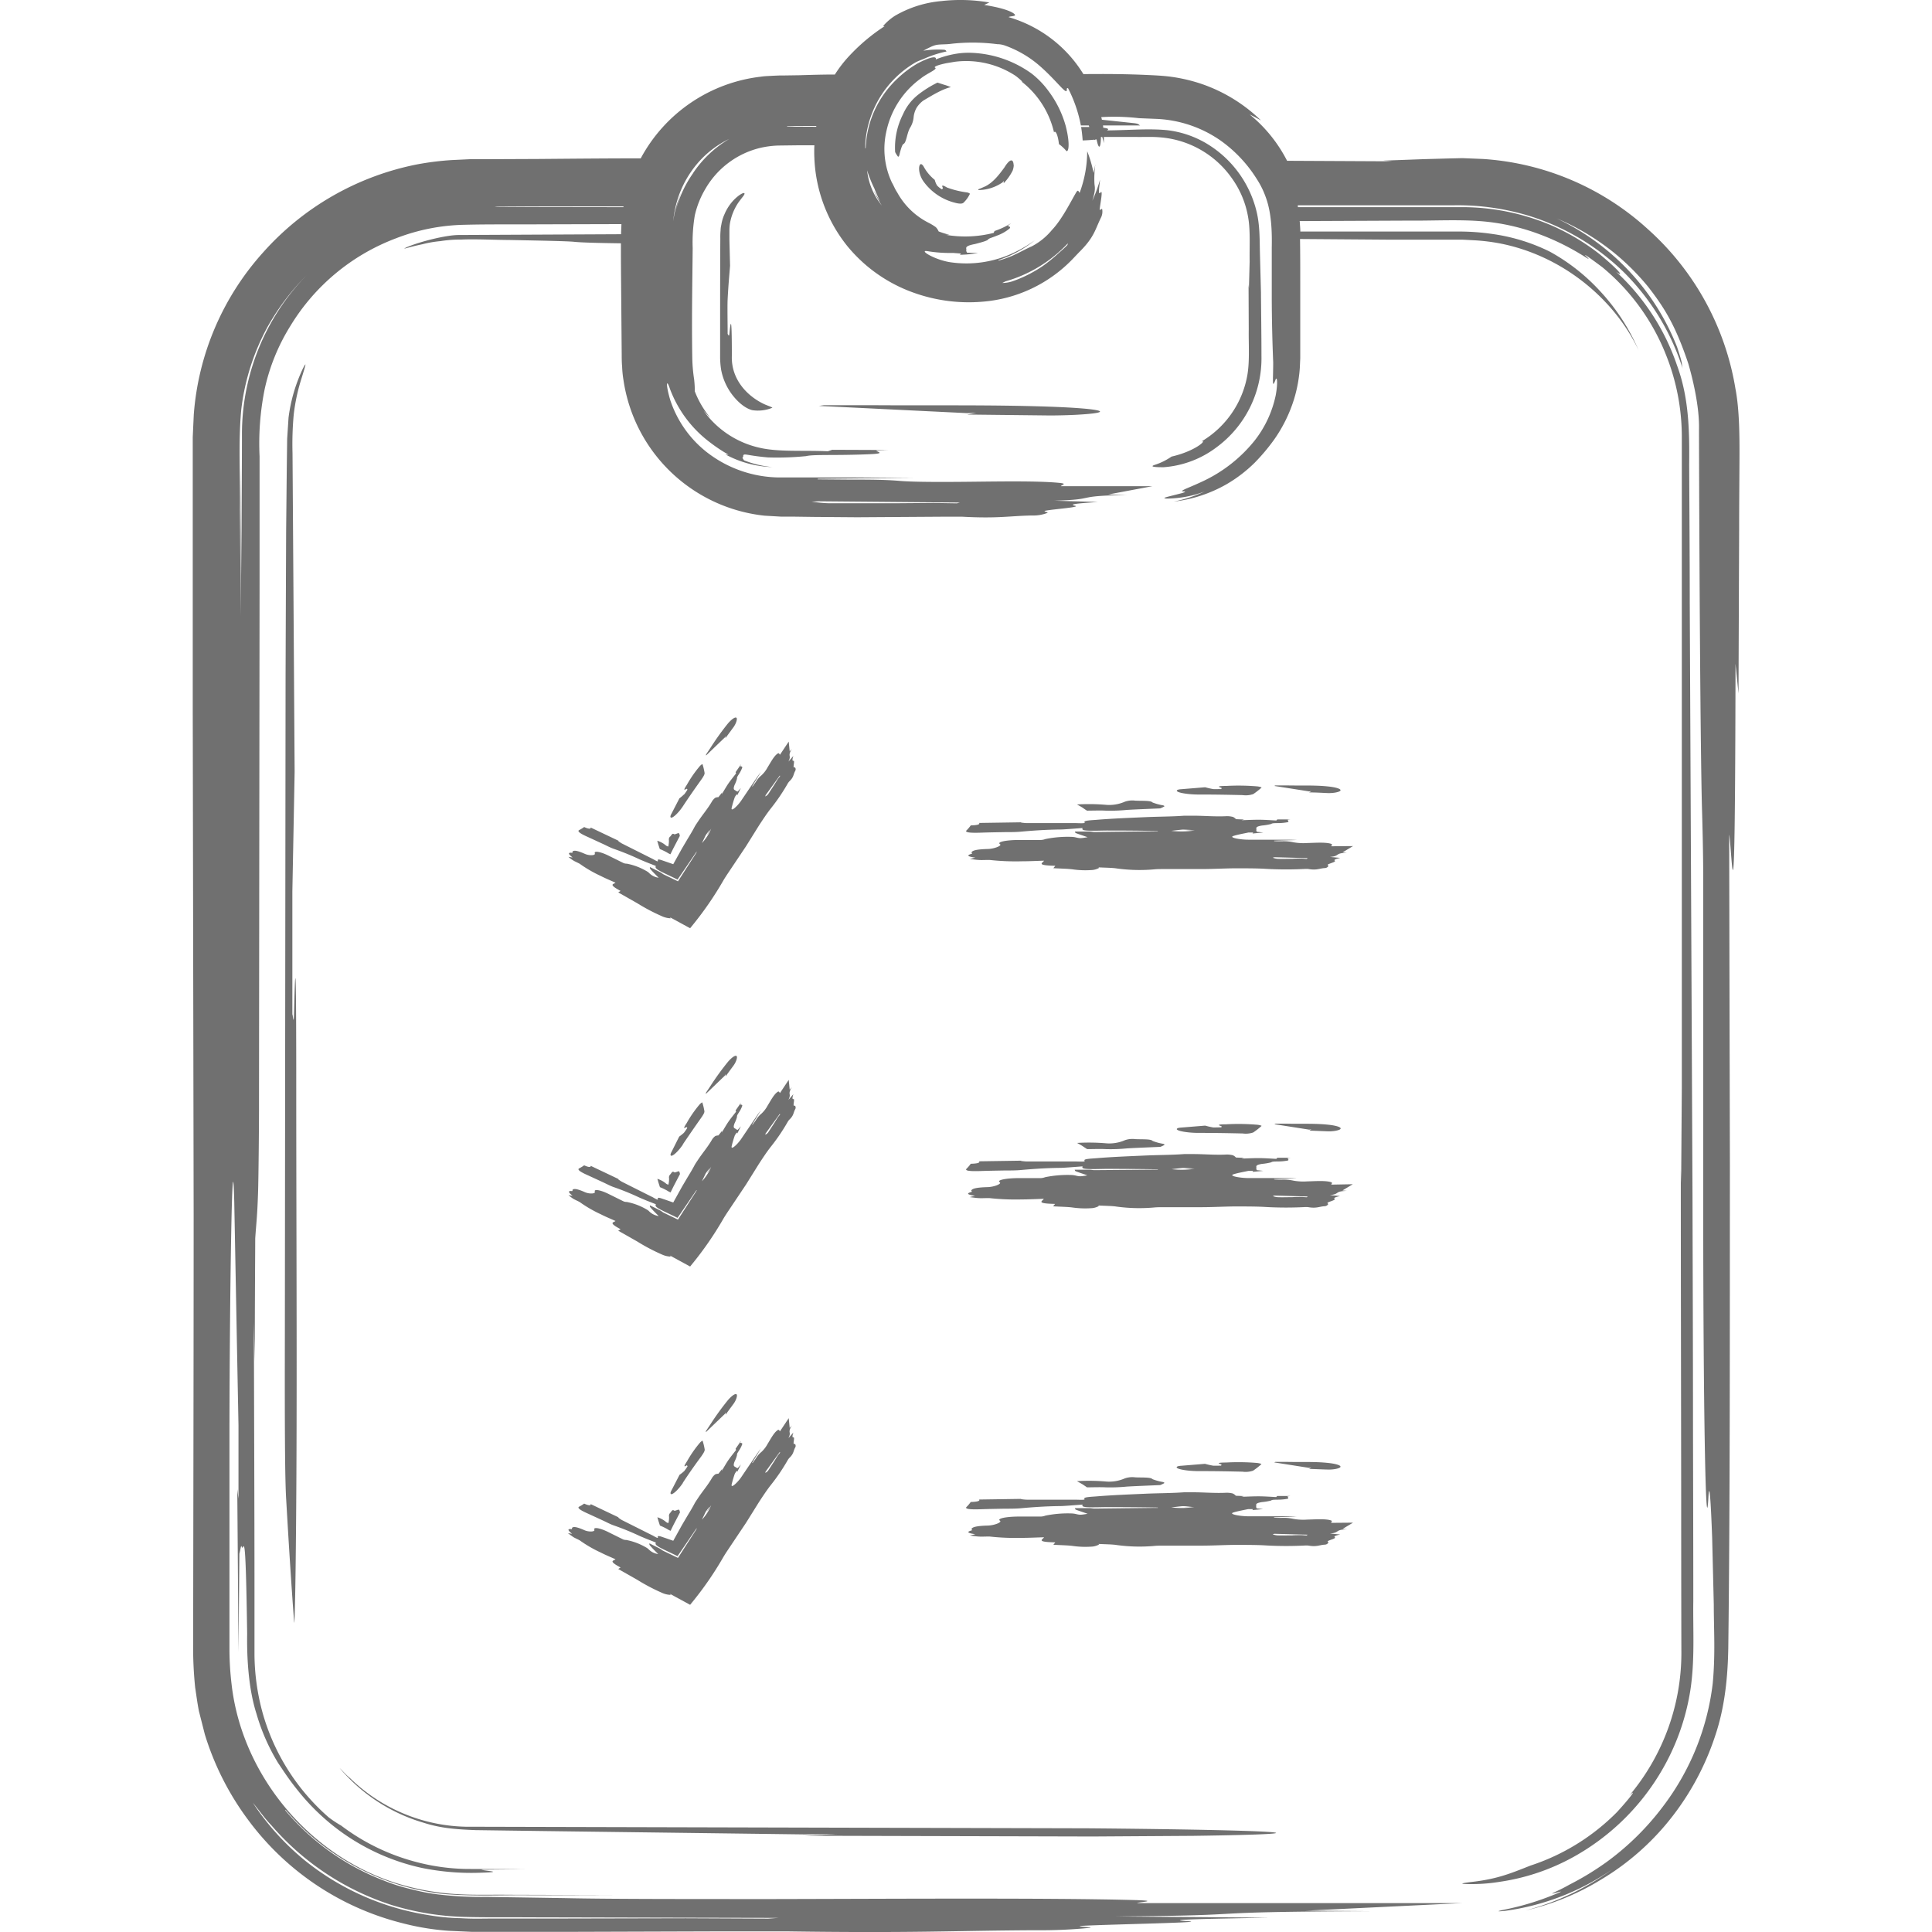 <svg id="Layer_1" data-name="Layer 1" xmlns="http://www.w3.org/2000/svg" viewBox="0 0 512 512"><defs><style>.cls-1{fill:#707070;}</style></defs><title>checklist-handdrawn</title><path class="cls-1" d="M459.92,103.07a72.43,72.43,0,0,0-23.22-42.34A71.69,71.69,0,0,0,393,42.13l-5.46-.22L383.7,42l-6.2.17-10.92.4,2.43.18-27.92-.14a38.36,38.36,0,0,0-9.91-12.27c1.16.55,2.08,1.06,3,1.58a42.19,42.19,0,0,0-15.55-9.61,43.45,43.45,0,0,0-8.1-1.94c-2.37-.34-5.38-.44-6.33-.49-5.7-.27-11.45-.3-17.09-.24A34.53,34.53,0,0,0,267.29,4.54c.35-.28,1.81-.2,1.7-.59s-1.76-1.63-8.17-2.64l1.37-.65A44.65,44.65,0,0,0,249.5.28a29.59,29.59,0,0,0-12.37,3.93A14.58,14.58,0,0,0,234,6.94l.44,0a49.68,49.68,0,0,0-8.89,7.36,33.76,33.76,0,0,0-4.3,5.45c-3.27,0-6.49.1-9.49.19l-4,.06h-1.1l-1.69.07c-1.13.08-2.25.08-3.31.25a41.56,41.56,0,0,0-31.86,21.65c-9.36,0-18.56.09-27.24.16l-14.12.06h-3.9l-4.81.23a75.46,75.46,0,0,0-9.38,1.18A73.7,73.7,0,0,0,69.74,66.88a72.2,72.2,0,0,0-18.39,43.06l-.27,5.89v33.93q0,19.37,0,38.7c.08,44.65.16,88.78.24,133.44,0,37.72-.09,78.07-.13,113.3a103.56,103.56,0,0,0,.53,12c.32,2.1.59,4.21,1,6.29l1.57,6.16a74.27,74.27,0,0,0,11.33,22.45,72.91,72.91,0,0,0,40.86,27.52,67,67,0,0,0,12.4,2.06l6.16.28h5.12l20.52,0,41.51-.13,16.13,0c34.24.5,44.43-.2,66.15-.3a130.15,130.15,0,0,0,14.23-.62c1.86-.18-5-.39-1.63-.56,8.38-.42,33.75-.87,27.68-1.22-7.77-.45,8.09-.65,21.49-.93l-40.76-.32c42-.31,16.53-1.2,67.87-1.4l-17.23-.14,41.45-2H301.37c0-.27,6.9-.61-1.33-.82-21.91-.58-64.28-.31-95-.25-25.48,0-44.1,0-55.44-.25L129,502.7a97.7,97.7,0,0,1-12.83-.65,52.81,52.81,0,0,1-7.11-1.37,48.41,48.41,0,0,1-7.37-2.32,64.27,64.27,0,0,1-26.09-18.59l.06-.14a63.94,63.94,0,0,0,41.86,22.29c8.31.7,15.46.25,23.14.35l22.69-.05-28.86-.09c-4.79-.06-9.23.14-14.35-.23a66.17,66.17,0,0,1-14.62-2.7c-23.2-7.08-41.28-28.45-44.12-52.62a80.31,80.31,0,0,1-.59-9V412.18q0-16.91,0-33.68c.06-35.35.73-81,1.27-60,.3,15.7.72,38.45,1.12,59.27,0,2.68,0,12.73,0,19.38l-.32-2.51.33,43.22c.14-15.54.21-24.16.23-26.12.25-.84.43-2.55.61-1.86.5,2,1-8.36,1.45,23.06-.1,6.44.34,14.58,2.48,21.26a53.15,53.15,0,0,0,5.75,13.05c1.23,1.8,2.64,4.08,5.17,7.21A58.67,58.67,0,0,0,91.16,486,57.54,57.54,0,0,0,111.71,495a65.83,65.83,0,0,0,15.9,1.28c6.56-.2.63-.48-.07-.8l11.81-.12-15.85-.07a55.34,55.34,0,0,1-12.91-1.77,56.62,56.62,0,0,1-20.19-9.73,29.43,29.43,0,0,1-3.31-2.19,57.28,57.28,0,0,1-17.51-27.73,59.76,59.76,0,0,1-2.14-15.68c0-5.5,0-11,0-16.49,0-22.16-.1-44.73-.16-71.28l.24,10.36c0-12.78.08-23.54.12-32.6.27-4.1.53-5.53.75-12.22.12-3.51.27-18.31.25-24.46.05-47.55.1-91.31.15-137.21,0-11.2,0-23.74,0-33.34a72.46,72.46,0,0,1,1.37-17.91,53,53,0,0,1,6.78-16.64,55.71,55.71,0,0,1,27.91-23.21,53,53,0,0,1,18.23-3.62c6.46-.17,13.26-.07,19.85-.12l21.75-.06c0,.07,0,.14,0,.21l-.09,2.09v.38l-43,.21c-3.33,0-10.25,1.72-13.84,3.25-1.65.81.33,0,4.14-.79a30.07,30.07,0,0,1,4.83-.84,33,33,0,0,1,5.49-.41c3.68-.17,8.71.09,12.78.11,8.44.16,15.56.31,17.14.48,1.89.2,6.4.32,12.42.4v1.4c0,6.29.09,12.54.13,18.79l.08,9.38c0,.61,0,1.93.11,3.12a27.41,27.41,0,0,0,.36,3.57,42.34,42.34,0,0,0,37.39,35.92l4.3.25,2.91,0,5.79.08,11.52.09,23.23-.15c1.37,0,3.71,0,4.54,0,9.64.53,12.51-.21,18.63-.32a10.24,10.24,0,0,0,4-.67c.52-.19-1.41-.42-.46-.6,2.36-.45,9.51-.93,7.8-1.31-2.19-.48,2.28-.7,6.05-1l-11.48-.34c11.83-.33,4.66-1.29,19.12-1.5l-4.85-.15,11.67-2.19H281.15c0-.29,1.94-.65-.38-.88-6.17-.62-18.1-.33-26.77-.27-7.18.05-12.42,0-15.62-.26-3.47-.3-7.61-.35-13.19-.34l-8.49-.07,0-.15,25.57-.24-16-.11H207.08a31.7,31.7,0,0,1-20.25-7.08,29.22,29.22,0,0,1-9.2-13.41c-1.21-4.07-1.08-6-.07-2.94a31.49,31.49,0,0,0,10.7,14.21,41.13,41.13,0,0,0,4.81,3.19,6,6,0,0,1-.82-.07,27.89,27.89,0,0,0,12.41,3.35,27.09,27.09,0,0,1-7.52-1.8c-.15-.34-.54-.69-.29-.8s-.1-.62.41-.72,1.94.38,6.22.76a77.79,77.79,0,0,0,10.13-.34c1.25-.29,3.1-.28,7.44-.31,4,0,9.7-.15,11.17-.32,1.85-.21.18-.52,0-.86l3.33-.13-15-.06-1.17.39c-6.75-.3-13.24.26-18.37-1a24.9,24.9,0,0,1-14.6-9.81,24.7,24.7,0,0,0,1.81,1.9,24.86,24.86,0,0,1-4.1-7c0-1.07,0-1.46-.16-3.09a42.75,42.75,0,0,1-.5-5.82c-.11-6.7-.07-13.13,0-19.5l.11-9.54a43.18,43.18,0,0,1,.56-8.65A24.31,24.31,0,0,1,187,49.94a23,23,0,0,1,14.52-10.76,24.79,24.79,0,0,1,4.74-.61l5.56-.07,4,0a34.65,34.65,0,0,0,0,3.47,39.74,39.74,0,0,0,8.79,23.32,40.11,40.11,0,0,0,17.58,12.3,43.25,43.25,0,0,0,18.09,2.37,37.18,37.18,0,0,0,23.88-11.21l1.81-1.9c4-3.94,4.22-5.93,5.74-9.06a3.56,3.56,0,0,0,.38-2.35c-.06-.34-.72.55-.66,0,.14-1.4.93-5.24.25-4.47-.78,1-.33-1.39-.16-3.37a38.09,38.09,0,0,1-2.06,5.64c.95-2.94.68-3.63.59-4.44a25.57,25.57,0,0,1,.25-5.34l-.49,2.37a33.61,33.61,0,0,0-1.69-5.75,31.58,31.58,0,0,1-2,11c-.27-.11-.31-1.05-.89-.14-1.44,2.42-3.77,7.19-6.45,10a17.37,17.37,0,0,1-5.39,4.37c-1.45.6-3,1.53-5.24,2.53a30.79,30.79,0,0,1-3.51,1.22l-.05-.14a30.1,30.1,0,0,0,9.68-5.27,35.5,35.5,0,0,1-5.95,3.48,29.16,29.16,0,0,1-16,2.43c-4.35-.5-9.07-3.41-6.54-3a36.45,36.45,0,0,0,6.77.47l2.13.16-.3.33a26.82,26.82,0,0,0,4.78-.49c-1.72,0-2.66-.07-2.88-.05-.1-.26-.28-.45-.21-.64.18-.54-.82-1.08,2.31-1.67,1.26-.33,3.22-.83,3.46-1.18s1-.48,2.37-1.05a11,11,0,0,0,3.33-1.88c.43-.51-.21-.48-.43-.74l.86-.68a20,20,0,0,1-4.41,2.08l-.23.5a30.45,30.45,0,0,1-12.74.5,8,8,0,0,0,1,0,24.72,24.72,0,0,1-2.84-.89,3.67,3.67,0,0,0-.75-1.13,14.47,14.47,0,0,0-1.83-1.12,19.51,19.51,0,0,1-8.43-8.14c-.56-.8-.92-1.82-1.36-2.53A20.88,20.88,0,0,1,234.86,35,23.31,23.31,0,0,1,244,20.81c1.66-1.37,4.57-2.46,3.82-2.87-.41-.17.31-.66,3.13-1.22l2.18-.36a23.84,23.84,0,0,1,16,3.73,18.25,18.25,0,0,1,1.86,1.6l-.34-.13a23.87,23.87,0,0,1,8.68,13.53c.39-.69,1.05.73,1.3,3.1a10.46,10.46,0,0,1,1.79,1.62c.63,1,1.36-1.13,0-6.44a27.74,27.74,0,0,0-4.54-9.22,23,23,0,0,0-4.54-4.69A29.14,29.14,0,0,0,257.52,14a20.44,20.44,0,0,0-3.84.2,25.4,25.4,0,0,0-5.7,1.56c.31-.84-1-.95-4.82,1.06A27.78,27.78,0,0,0,238,20.67a26.56,26.56,0,0,0-8.58,18.56s-.07.06-.12.1V38.26a26.93,26.93,0,0,1,13.45-21.79,21.05,21.05,0,0,1,2-.83,28.31,28.31,0,0,1,6.11-2c-.22-.16-.14-.43-.74-.46a25.15,25.15,0,0,0-5.44.26c3.17-1.69,3.25-1.6,5.72-1.7a18.06,18.06,0,0,0,2-.17,51.21,51.21,0,0,1,11.9.14,6.06,6.06,0,0,1,2,.35,28.62,28.62,0,0,1,9.06,5.25c4.77,4.11,7.48,8.29,7.35,6.37,0-.3.1-.37.34-.29a36.28,36.28,0,0,1,3.39,9.85h2.1l.13.41-2.16,0c.19,1.18.32,2.37.41,3.57,1.29-.05,2.31-.12,3.07-.2l.08.07c.06,0,.13,0,.19-.1l.3-.06a.47.47,0,0,1,.08.17c.6,2.9,1.09,1.94,1.12-.79h.36c.14.55.32,1.13.42,1.65,0-.56,0-1.11,0-1.67,1.54,0,4.17,0,8.25,0,2,.05,4.37-.08,6.3.08a25.65,25.65,0,0,1,19.25,10.7,24.79,24.79,0,0,1,4.41,10.39c.66,3.64.35,7.76.42,11.81-.06,2.39-.13,4.76-.19,7.14l-.1-1,.05,11.9c-.05,4,.24,8.06-.29,11.62A25.54,25.54,0,0,1,318.39,117c1.63-.51-1.56,2.55-7.92,4a16.75,16.75,0,0,1-4.37,2.17c-1.35.43-.67.66,2.24.65a26.38,26.38,0,0,0,14.14-5.35A29.26,29.26,0,0,0,334.3,94.36c0-5.66-.1-12.06-.13-16.84-.09-3.53-.19-7.07-.28-10.64s0-7.28-.93-11a28.86,28.86,0,0,0-13.8-18.19,26.44,26.44,0,0,0-9.85-3.19c-5-.49-9.74,0-15.95.06.61-.34.32-.56-1-.71,0-.2,0-.4-.07-.61h9.86c-.48-.2-.16-.42-1.61-.6L292,31.73c0-.23-.1-.45-.16-.69a57.27,57.27,0,0,1,10,.28l4.91.2a32.17,32.17,0,0,1,16.69,5.71,35.67,35.67,0,0,1,9.6,10.18,22.5,22.5,0,0,1,2.42,4.91c1.59,4.33,1.64,9.61,1.57,13.38V77.95c0,7.41.2,13.63.38,18.07,0,4.83-.36,7.06.53,4.86.47-1.54.78.37.14,3.86a29,29,0,0,1-5.63,12.07,38.68,38.68,0,0,1-14.27,11c-3.15,1.46-4.42,1.82-4.91,2.27-.4.29,2-.05,0,.59-4.44,1.16-5.52,1.29-4.12,1.46a29.11,29.11,0,0,0,10.07-1.87,35.87,35.87,0,0,1-8.19,2.67,36.65,36.65,0,0,0,14-4.59,37.11,37.11,0,0,0,7.46-5.7,52.41,52.41,0,0,0,5.07-6,38.34,38.34,0,0,0,5.32-10.68,37.07,37.07,0,0,0,1.36-6.22,30.67,30.67,0,0,0,.27-3.23l.07-1.6V93.71c0-6.14,0-12.47,0-18.62,0-3.85,0-7.75-.06-11.75l24.16.18,15.24,0,3.74,0,3.26.17a53.08,53.08,0,0,1,6.42.79c17,3.26,30.72,15.11,36.91,28.37A54.42,54.42,0,0,0,424,77.11a52,52,0,0,0-13.3-10.43A49.65,49.65,0,0,0,395.45,62a60.75,60.75,0,0,0-8.53-.64l-9.58,0-32.74,0c0-.71-.08-1.5-.13-2.25,0-.17,0-.34-.06-.52l29.35-.13c5.66.06,12.35-.3,18.18.12a56.68,56.68,0,0,1,16.33,3.61c9.36,3.53,14.35,8,12.25,5.88-1.18-1.08-.12-.42,4.1,2.73A57.51,57.51,0,0,1,441.49,94a58.57,58.57,0,0,1,4.21,21.61q0,86.29,0,172.58c-.06,8.53-.12,16.89-.18,25.34l-.09-3.62c0,28.15.07,56.31.1,84.66q0,21.27.05,42.7a58.74,58.74,0,0,1-13.84,38.63c2.08-2.07.84-.12-3.19,4.29a57.22,57.22,0,0,1-22.94,14.2c-5.32,2.1-8.84,3.59-15.74,4.36-2.36.29-2.95.47-1.68.52a46.47,46.47,0,0,0,9.32-.58,57.28,57.28,0,0,0,19.44-6.56,61.74,61.74,0,0,0,22.84-21.93A60.92,60.92,0,0,0,447.95,448c1.24-8,.68-15.84.79-23.66,0-15.69-.05-31.44-.08-47.1,0-20.1-.09-42.89-.13-59.78l-.73-157.88c0-12.34-.1-24.65-.15-36.41.07-8.69,0-17.58-3.21-26.3A60,60,0,0,0,428.28,72c2.08,1.53,1.32.08-4.24-4.54A58.61,58.61,0,0,0,411,59.67a60.5,60.5,0,0,0-24.26-4.77l-42.79,0,0-.25c0-.08,0-.16-.06-.24l41.19,0a64.88,64.88,0,0,1,19.7,2.66,62.25,62.25,0,0,1,25.61,15.13,62.92,62.92,0,0,1,15.53,25.47c-.39-1.72.2-.65-1.47-5.69a63.15,63.15,0,0,0-31.88-34.08,62.93,62.93,0,0,1,16,9.77,64.17,64.17,0,0,1,8.26,8.4c4.06,5.25,7.13,9.92,10.59,20.3.88,3,3,11,2.83,17.5.07,31.44.37,86.78.82,101.32.11,4,.29,10.65.3,16.9,0,28.81,0,58,0,86.87,0,52.12.64,91.51,1.37,77.88.25-4.69.64.76,1,10.73l.43,17.63c0,6.59.46,13.19-.29,21A66.72,66.72,0,0,1,441,478.34a70.93,70.93,0,0,1-15.27,15.14,75.84,75.84,0,0,1-9.87,6c-2.23,1.27-3.58,1.79-4.37,2.22-1.22.64,5.62-1.66-.3.67a71,71,0,0,1-12.69,3.74c-2,.43-1.72.5.34.29a65.21,65.21,0,0,0,28.41-11,68.61,68.61,0,0,1-23,10.9,66.48,66.48,0,0,0,19.74-8,68,68,0,0,0,17.18-14.44,70.92,70.92,0,0,0,13.49-24.22c3-9,3.25-18.37,3.35-22.79.48-38,.4-84.38.43-128-.06-27.94-.13-56.44-.19-87.69.71,3.36,1.55,36.34,1.68-45.27l.79,7.89c.06-14.45.11-29.35.17-43,0-6.82.06-13.32.09-19.3C461,116.08,461,108.66,459.92,103.07Zm-388,380.66a70.67,70.67,0,0,0,31.87,21.12A72.57,72.57,0,0,0,122.89,508c6,.16,11.22.07,16.87.11l66.57.15-2.78.2-21.79-.1-36.29.08-15.31,0c-2.69,0-4.81.1-8-.1a56.84,56.84,0,0,1-8.94-.87A69.19,69.19,0,0,1,81,493.21a68.21,68.21,0,0,1-14-15.47C68.68,479.75,70.14,481.9,71.92,483.73Zm-7.8-368.51c0,6.73-.08,17.87-.16,37.26-.09-17.09-.12-23-.15-28.83l0,.89c0,12.15,0,24.31,0,38.66-.08-9.46-.15-19-.22-28.16.1-9.24-.46-18,.35-26.52a60.4,60.4,0,0,1,6.94-21.86A64,64,0,0,1,81.19,73,60.34,60.34,0,0,0,64.12,115.22Zm152.75,17.63,37.5.33-.78.21-6.14-.1-10.22.08-17.18,0c-1.94,0-3.38-.25-5-.39Zm-84.79-78a6.63,6.63,0,0,1-1-.1l9.9-.06,24.25,0c0,.07,0,.14,0,.21Zm51.56-8.9a29.94,29.94,0,0,0-4.51,9.71A33.87,33.87,0,0,1,180.54,51a27.88,27.88,0,0,0-2.12,7.63A27.27,27.27,0,0,1,184.26,44a25.78,25.78,0,0,1,9-7.18A29.67,29.67,0,0,0,183.64,45.92Zm25.12-12.39c-.12,0-.17-.07-.28-.11l2.79-.07,5.05,0c0,.07,0,.14,0,.22Zm57.72,41A36.31,36.31,0,0,0,283,64.47l-.12.45c-.74.79-1.57,1.48-2.37,2.19a39.9,39.9,0,0,1-4.17,3.39,33.89,33.89,0,0,1-8.09,4.07,8.92,8.92,0,0,1-2.65.42Zm-34.84-24.8a39.42,39.42,0,0,0,1.62,3.63,28.39,28.39,0,0,1-1.57-2.68v.11a26.43,26.43,0,0,0,2,3.65,17.7,17.7,0,0,1-3.9-9.33A34.6,34.6,0,0,0,231.63,49.78Zm56.26-18.5-.31,0h.3ZM77.84,109.85a86.66,86.66,0,0,0-.32,10.21l.08,11.82q.08,11.85.16,23.83c.11,16,.21,32.21.32,48.8-.16,8.77-.34,18-.6,31.71,0,6.34,0,21.47,0,32.61.15-.05.34,3.76.45-.89.39-15.52.58-11.31.58,21.08,0,42.12.32,87-.16,125.67-.09,7.74-.28,16.7-.4,15.17-.71-9.24-1.42-20.6-2.13-32.89-.3-5.29-.38-18.38-.33-42.72.06-58,.13-116.95.19-175.42.05-13.26.1-26.38.15-38.29.06-5.95.12-11.59.17-16.8l.1-7.46.36-5.54a42.87,42.87,0,0,1,3.83-13.12c1-1.88.84-1.31-.37,2.61A50.75,50.75,0,0,0,77.84,109.85ZM213.22,486.49l8.56-.44-8.57.09-69.8-.9L126,485c-5.16-.2-9.26-.51-13.69-1.94A46.08,46.08,0,0,1,90,468.54c.93.87,1.73,1.86,2.73,2.65a45.3,45.3,0,0,0,30.61,12.91l165.05.42c50.09.44,67.82,1.44,27.74,2l-26.64.17ZM193.41,59.41a14.55,14.55,0,0,0-.11,1.64l0,2.42.17,6.94c-.18,2.47-.45,5.07-.64,8.93-.09,1.78,0,6,0,9.19.16,0,.36,1.06.49-.25.42-4.37.62-3.19.63,5.94-.27,6.37,4.2,10.93,8.84,13,.93.38,2.07.78,1.86.85a10,10,0,0,1-5.27.63c-.81-.18-3-1-5.44-4.23A15.82,15.82,0,0,1,191.11,98a22.23,22.23,0,0,1-.27-3.88l0-6.18c0-8.25,0-16.52.05-24.75a18.86,18.86,0,0,1,.07-2.09,7.43,7.43,0,0,1,.2-1.55,11,11,0,0,1,.86-2.83,12.39,12.39,0,0,1,2.72-4c1.94-1.83,3.18-2,2.25-.77l-1.11,1.44A14.27,14.27,0,0,0,193.41,59.41Zm62.91,50.45,2.41-.47-2.41.1L217,107.57l1.39-.19H230.9c15.51.11,31.59-.13,46.59.37,14.11.47,19.1,1.54,7.81,2.17-1.81.1-5.14.2-7.51.18ZM244.89,48.29c-1.91-2.49-1.45-5.52-.49-4.63a1.76,1.76,0,0,1,.39.51,11.69,11.69,0,0,0,2.93,3.5,5.08,5.08,0,0,0,.63,1.51,5.83,5.83,0,0,0,1.27,1c.09-.14.35-.22.23-.43-.38-.73-.08-.76,1.13-.05A24.28,24.28,0,0,0,256.3,51c.35.07.78.27.72.4a7.92,7.92,0,0,1-1.65,2.29c-.31.34-1.09.38-2.44,0A14.63,14.63,0,0,1,244.89,48.29Zm-.23-21.62a7.08,7.08,0,0,0-1.75,1.89,6.38,6.38,0,0,0-.81,2.71,6.44,6.44,0,0,1-.95,2.64c-.83,1.47-.94,3.91-1.74,4.26-.37.16-.84,1.92-1.07,2.93-.1.33-.26.52-.39.38a7.76,7.76,0,0,1-.73-1.18,19.44,19.44,0,0,1,2.08-10A13.53,13.53,0,0,1,243.44,25a29.11,29.11,0,0,1,5-3.11l1.77.57c.54.14,1.18.4,1.8.62C249.68,23.64,247.21,25.16,244.66,26.67Zm24,17.15a5.23,5.23,0,0,1-.3,1.4A13.69,13.69,0,0,1,266,48.55a3.76,3.76,0,0,0-.07-.64,1.71,1.71,0,0,1-.21.4,11.49,11.49,0,0,1-6.51,2.06,1.64,1.64,0,0,0,.14-.25c.6-.2,1.17-.49,1.75-.73,2.17-1.09,3.69-3.13,5.07-5C267.3,42.51,268.52,41.58,268.63,43.82Zm84.15,180.45c0-.22.46-.49-.09-.66-1.45-.46-4.26-.25-6.29-.2a14.69,14.69,0,0,1-3.67-.2,11.89,11.89,0,0,0-3.1-.26c-.66,0-1.33,0-2-.05,0,0,0-.08,0-.11l6-.18c-1.3-.08-2.54-.08-3.77-.08-3,0-6,0-9,0-2.34,0-5.36-.59-4-1,1-.33,2.55-.61,3.93-.9.18,0,.84,0,1.28,0l-.17.26,2.86-.27-1.73-.19c-.06-.2-.17-.34-.12-.49.13-.4-.55-.84,1.53-1.17a14.59,14.59,0,0,0,2.41-.41c.29-.22.73-.21,1.75-.23a14,14,0,0,0,2.63-.24c.43-.16,0-.39,0-.64l.78-.1-3.53,0-.27.29c-1.61-.08-3-.19-4.5-.2s-3,.07-4.72.13l.69-.19-2.16-.09a2.51,2.51,0,0,0-.81-.6,6.52,6.52,0,0,0-1.62-.2c-3.15.17-6-.13-9.09-.12-.74,0-1.57,0-2.21,0-3.3.25-7,.23-10.41.39-4.32.19-8.65.36-12.67.69-1.53.13-3.72.18-3.32.67.22.26-.34.28-2.31.21-.48,0-1,0-1.51,0H272.18c-.57,0-1.12-.09-1.68-.14l.24-.07-11.29.17c.4.4-.63.62-2.19.65a10.24,10.24,0,0,1-1.08,1.28c-.62.55.64.76,3.9.64,2-.07,4.14-.1,6.22-.14,1.33,0,2.84,0,4-.1,3.32-.3,6.68-.54,10.46-.59.82,0,1.63-.07,2.41-.12l3.74-.28c-.34.59.41.74,3,.72,1.33,0,2.65-.06,4-.05q6.45,0,12.9.11s0,.05.07.09c-.21,0-.43,0-.66,0l-16.16.19c-.41,0-.85-.12-1.3-.12-1.3,0-2.6,0-3.91,0,.11.15,0,.32.38.45.9.35,2,.69,3,1.05-2,.33-2,.32-3.37,0a7.12,7.12,0,0,0-1.12-.1,29.62,29.62,0,0,0-6.71.59,3.81,3.81,0,0,1-1.12.24c-1.91,0-3.84,0-5.75,0-3.45,0-6.06.52-5.16,1.1.62.4-1.45,1.24-3.21,1.29-3.39.09-4.11.49-4.32.87-.08.14.34.32,0,.42-1.61.44-.72.77,1,1l-1.45.35c.82.1,1.57.23,2.48.28s2.32-.05,2.88,0a63.48,63.48,0,0,0,8.48.34c1.85,0,3.74-.1,5.81-.16-.22.57-2.41,1.24,3,1.35l-.52.64c1.91.11,3.95.14,5.19.32a24,24,0,0,0,5.25.15,4.82,4.82,0,0,0,1.68-.54l-.16-.15c1.61.09,3.65.1,4.76.28a44.68,44.68,0,0,0,10.24.23c.54-.05,1.3-.06,2-.06,3.43,0,6.86,0,10.27,0,3,0,5.88-.17,8.84-.2,2.5,0,5.17,0,7.5.1a97.22,97.22,0,0,0,10.91.08,7.26,7.26,0,0,1,1.07,0c2.27.4,2.94-.16,4.38-.24a1.17,1.17,0,0,0,.94-.5c.12-.15-.33-.31-.11-.45.56-.34,2.23-.7,1.83-1s.54-.52,1.42-.75l-2.7-.25c2.78-.25,1.1-1,4.5-1.12l-1.14-.11,2.75-1.65Zm-42.38-4.09c1-.11,2-.25,3-.33.45,0,1.18.05,2.47.11l-1.91.12.06,0,2.56,0A23.54,23.54,0,0,1,310.39,220.18Zm35.9,7.43c-.48,0-1-.08-1.44-.08-.8,0-1.6,0-2.4.06-1.35,0-2.72.06-4,0a4.68,4.68,0,0,1-1.19-.29l.44-.13,8.82.24Zm-22.68-18.49c0-.12.25-.27-.06-.37-1-.31-.75-.46,1.4-.47a58.63,58.63,0,0,1,8.32.13c.51.08,1.11.23,1,.32a19.54,19.54,0,0,1-2.18,1.71,6.13,6.13,0,0,1-2.83.27c-3.84-.09-7.75-.16-11.62-.15-3.51,0-6.88-.72-5.5-1.28a3.92,3.92,0,0,1,.83-.13l6.37-.52a21.39,21.39,0,0,0,2.1.48C321.88,209.16,322.88,209.11,323.62,209.11ZM286.83,214c-.42-.26-.91-.52-1.42-.81a53.12,53.12,0,0,1,7.71.1,10.34,10.34,0,0,0,4.95-.82,6,6,0,0,1,2.79-.29c1.67.09,4.13-.08,4.56.48a14.09,14.09,0,0,0,2.79.76c.29.08.45.21.32.31a7.64,7.64,0,0,1-1.06.5c-3.13.14-6,.24-8.8.4a44.67,44.67,0,0,1-5.66.2c-1.57-.08-3.45,0-4.93,0C287.65,214.59,287.28,214.31,286.83,214ZM346.94,210l.57-.35-.57.08-9.25-1.45.33-.14c1,0,2,0,2.94,0,3.65.09,7.43-.1,11,.28,3.32.35,4.49,1.16,1.84,1.63a10.67,10.67,0,0,1-1.77.13C350.34,210.11,348.73,210,346.94,210ZM152,228.08c.57.34,1.54.71,1.87,1a34,34,0,0,0,5.38,3.08c1.2.62,2.48,1.14,3.86,1.76-.4.43-2.13.33,1.35,2.18l-.62.4,5,2.84a51.3,51.3,0,0,0,6.79,3.56,5.94,5.94,0,0,0,2.13.46l-.22-.28,5.35,2.91.48-.59a89.17,89.17,0,0,0,8.29-12c.39-.68,1-1.6,1.53-2.39l4.5-6.72,3.42-5.48c1-1.53,2.07-3.16,3.12-4.5a51.9,51.9,0,0,0,4.48-6.58,3.69,3.69,0,0,1,.45-.64c1.25-1.16,1.06-1.88,1.58-2.79a.85.85,0,0,0,0-.85c-.07-.16-.39,0-.42-.18-.06-.52.32-1.74-.07-1.66s-.22-.62,0-1.28l-1.31,1.5c.92-1.83-.36-1.2.89-3.35l-.55.63-.26-2.58-2.31,3.47c-.18-.12-.22-.55-.59-.32-1,.62-1.93,2.45-2.72,3.71a7.94,7.94,0,0,1-1.65,2.12,6.42,6.42,0,0,0-1.47,1.74l-.85,1.18-.1-.06,2.29-3.75c-.6.75-1.09,1.5-1.6,2.24l-3.67,5.43c-1,1.4-2.66,2.93-2.46,1.85a27.71,27.71,0,0,1,.84-2.88,7.57,7.57,0,0,1,.52-.78l.15.24.94-1.89-.85.95c-.19-.08-.36-.09-.46-.2-.28-.3-.92-.13-.35-1.58a8.13,8.13,0,0,0,.64-1.69c-.06-.3.12-.56.52-1.19a7.53,7.53,0,0,0,.87-1.73c0-.35-.31-.24-.54-.35l.24-.53-1.47,2.12.13.33c-.71.93-1.39,1.74-2,2.62s-1.14,1.84-1.81,2.94l.12-.52-1,1.26a2,2,0,0,0-.83.16,3.57,3.57,0,0,0-.82.88c-1.14,2-2.56,3.6-3.78,5.46-.3.45-.65.95-.87,1.36-.55,1.06-1.24,2.19-1.87,3.23l-1.46,2.47-2.33,4.2-2.27-.79c-.79-.25-2-.79-1.82-.16.1.35-.23.2-1.36-.45l-.87-.43-7.31-3.67a10.35,10.35,0,0,1-1-.68h.19l-7.45-3.54c.08.49-.69.35-1.72-.13a10.19,10.19,0,0,1-1.28.79c-.65.29.08.89,2.26,1.85l4.12,1.9c.88.41,1.86.93,2.63,1.2a70.71,70.71,0,0,1,7.09,2.89l1.65.69,2.54,1c-.32.5.17.91,2,1.81l2.74,1.31,1,.49,5-7.34h.09l-.25.46-4.73,7.34-3.74-1.8c-.3-.14-.61-.43-.93-.6l-2.77-1.39c0,.19-.06.33.16.58.57.68,1.34,1.44,2.17,2.26a4.38,4.38,0,0,1-2.67-1.39,6,6,0,0,0-.86-.54,16.35,16.35,0,0,0-4.93-1.8,2.16,2.16,0,0,1-.84-.15l-3.76-1.86c-2.24-1.15-4.19-1.52-3.86-.7.23.56-1.5.64-2.67.1-2.26-1-2.91-.9-3.21-.64-.11.1.08.4-.21.37-1.25-.13-.81.45.2,1.24l-1.11-.16C151,227.38,151.43,227.74,152,228.08Zm50.89-17.34,3.77-5.22.06.2c-.22.28-.46.54-.65.83l-.92,1.49-1.61,2.47a2.68,2.68,0,0,1-.73.56ZM187,221.38a17.23,17.23,0,0,1,1.09-1.44l-.67,1.23.05,0,1-1.57a12.6,12.6,0,0,1-2.45,3.83Zm-5.7-10.83a12.54,12.54,0,0,0,.89-1.3c-.1-.07-.13-.3-.33-.17-.68.45-.69.2.17-1.11a31.27,31.27,0,0,1,3.48-5c.27-.27.64-.55.67-.43a16.1,16.1,0,0,1,.54,2.27c.06.35-.24.91-.92,1.87-1.63,2.28-3.27,4.62-4.83,7-1.42,2.14-3.38,3.78-3.3,2.63a2.22,2.22,0,0,1,.23-.58l2.15-4.16A12.34,12.34,0,0,0,181.26,210.54Zm-3.7,11.16c.31-.29.55-1,1-.66.22.15.69-.13,1.08-.24a.27.27,0,0,1,.31.08,2.54,2.54,0,0,1,.17.64l-1.76,3.37-.73,1.49a5.05,5.05,0,0,1-.88-.46,15.89,15.89,0,0,0-1.94-.93l-.37-1.14-.31-1.06a6.38,6.38,0,0,1,2.32,1.27,1.29,1.29,0,0,0,.63.26l0-.12a6.1,6.1,0,0,0,.15-1.55A1.1,1.1,0,0,1,177.56,221.7Zm14.51-26.3-5,4.81,0-.28,1.19-1.79a72.58,72.58,0,0,1,4.67-6.5c1.64-1.82,2.78-2.09,2.1-.21a5.75,5.75,0,0,1-.6,1.15l-2.2,3-.06-.54Zm160.7,118.53c0-.22.46-.49-.09-.66-1.45-.46-4.26-.25-6.29-.2a14.69,14.69,0,0,1-3.67-.2,11.89,11.89,0,0,0-3.1-.26c-.66,0-1.33,0-2-.05,0,0,0-.08,0-.11l6-.18c-1.3-.08-2.54-.08-3.77-.08-3,0-6,0-9,0-2.34,0-5.36-.59-4-1,1-.33,2.55-.61,3.93-.9.18,0,.84,0,1.28,0l-.17.26,2.86-.27-1.73-.19c-.06-.2-.17-.34-.12-.49.13-.4-.55-.84,1.53-1.17a14.59,14.59,0,0,0,2.41-.41c.29-.22.73-.21,1.75-.23a14,14,0,0,0,2.63-.24c.43-.16,0-.39,0-.64l.78-.1-3.53,0-.27.29c-1.61-.08-3-.19-4.5-.2s-3,.07-4.72.13l.69-.19-2.16-.09a2.51,2.51,0,0,0-.81-.6,6.52,6.52,0,0,0-1.62-.2c-3.15.17-6-.13-9.09-.12-.74,0-1.57,0-2.21,0-3.3.25-7,.23-10.41.39-4.32.19-8.65.36-12.67.69-1.53.13-3.72.18-3.32.67.22.26-.34.28-2.31.21-.48,0-1,0-1.51,0H272.18c-.57,0-1.12-.09-1.68-.14l.24-.07-11.29.17c.4.4-.63.62-2.19.65a10.24,10.24,0,0,1-1.08,1.28c-.62.55.64.76,3.9.64,2-.07,4.14-.1,6.22-.14,1.33,0,2.84,0,4-.1,3.32-.3,6.68-.54,10.46-.59.82,0,1.63-.07,2.41-.12l3.74-.28c-.34.59.41.74,3,.72,1.33,0,2.65-.06,4-.05q6.45,0,12.9.11s0,.05.07.09c-.21,0-.43,0-.66,0L290,310.1c-.41,0-.85-.12-1.3-.12-1.3,0-2.6,0-3.91,0,.11.15,0,.32.38.45.9.35,2,.69,3,1.05-2,.33-2,.32-3.37,0a7.12,7.12,0,0,0-1.12-.1,29.62,29.62,0,0,0-6.71.59,3.81,3.81,0,0,1-1.12.24c-1.91,0-3.84,0-5.75,0-3.45,0-6.06.52-5.16,1.1.62.4-1.45,1.24-3.21,1.29-3.39.09-4.11.49-4.32.87-.08.14.34.32,0,.42-1.61.44-.72.77,1,1l-1.45.35c.82.1,1.57.23,2.48.28s2.32-.05,2.88,0a63.48,63.48,0,0,0,8.48.34c1.85,0,3.74-.1,5.81-.16-.22.57-2.41,1.24,3,1.35l-.52.64c1.91.11,3.95.14,5.19.32a24,24,0,0,0,5.25.15,4.82,4.82,0,0,0,1.68-.54l-.16-.15c1.61.09,3.65.1,4.76.28a44.68,44.68,0,0,0,10.24.23c.54-.05,1.3-.06,2-.06,3.43,0,6.86,0,10.27,0,3,0,5.88-.17,8.84-.2,2.5,0,5.17,0,7.5.1a97.22,97.22,0,0,0,10.91.08,7.26,7.26,0,0,1,1.07,0c2.27.4,2.94-.16,4.38-.24a1.17,1.17,0,0,0,.94-.5c.12-.15-.33-.31-.11-.45.56-.34,2.23-.7,1.83-1s.54-.52,1.42-.75l-2.7-.25c2.78-.25,1.1-1,4.5-1.12l-1.14-.11,2.75-1.65Zm-42.38-4.09c1-.11,2-.25,3-.33.45,0,1.18.05,2.47.11l-1.91.12.06,0,2.56,0A23.54,23.54,0,0,1,310.39,309.83Zm35.9,7.43c-.48,0-1-.08-1.44-.08-.8,0-1.6,0-2.4.06-1.35,0-2.72.06-4,0a4.68,4.68,0,0,1-1.19-.29l.44-.13,8.82.24Zm-22.68-18.49c0-.12.25-.27-.06-.37-1-.31-.75-.46,1.4-.47a58.63,58.63,0,0,1,8.32.13c.51.08,1.11.23,1,.32a19.54,19.54,0,0,1-2.18,1.71,6.13,6.13,0,0,1-2.83.27c-3.84-.09-7.75-.16-11.62-.15-3.51,0-6.88-.72-5.5-1.28a3.92,3.92,0,0,1,.83-.13l6.37-.52a21.39,21.39,0,0,0,2.1.48C321.88,298.81,322.88,298.76,323.62,298.76Zm-36.79,4.91c-.42-.26-.91-.52-1.42-.81a53.12,53.12,0,0,1,7.71.1,10.34,10.34,0,0,0,4.95-.82,6,6,0,0,1,2.79-.29c1.67.09,4.13-.08,4.56.48a14.09,14.09,0,0,0,2.79.76c.29.08.45.21.32.31a7.64,7.64,0,0,1-1.06.5c-3.13.14-6,.24-8.8.4a44.67,44.67,0,0,1-5.66.2c-1.57-.08-3.45,0-4.93,0C287.65,304.24,287.28,304,286.83,303.68Zm60.11-4.06.57-.35-.57.08-9.25-1.45.33-.14c1,0,2,0,2.94,0,3.65.09,7.43-.1,11,.28,3.32.35,4.49,1.16,1.84,1.63a10.67,10.67,0,0,1-1.77.13C350.34,299.76,348.73,299.68,346.94,299.62ZM152,317.73c.57.34,1.54.71,1.87,1a34,34,0,0,0,5.38,3.08c1.2.62,2.48,1.14,3.86,1.76-.4.43-2.13.33,1.35,2.18l-.62.4,5,2.84a51.3,51.3,0,0,0,6.79,3.56,5.94,5.94,0,0,0,2.13.46l-.22-.28,5.35,2.91.48-.59a89.17,89.17,0,0,0,8.29-12c.39-.68,1-1.6,1.53-2.39l4.5-6.72,3.42-5.48c1-1.53,2.07-3.16,3.12-4.5a51.9,51.9,0,0,0,4.48-6.58,3.69,3.69,0,0,1,.45-.64c1.25-1.16,1.06-1.88,1.58-2.79a.85.85,0,0,0,0-.85c-.07-.16-.39,0-.42-.18-.06-.52.32-1.74-.07-1.66s-.22-.62,0-1.28l-1.31,1.5c.92-1.83-.36-1.2.89-3.35l-.55.63-.26-2.58-2.31,3.47c-.18-.12-.22-.55-.59-.32-1,.62-1.93,2.45-2.72,3.71a7.94,7.94,0,0,1-1.65,2.12,6.42,6.42,0,0,0-1.47,1.74l-.85,1.18-.1-.06,2.29-3.75c-.6.75-1.09,1.5-1.6,2.24l-3.67,5.43c-1,1.4-2.66,2.93-2.46,1.85a27.71,27.71,0,0,1,.84-2.88,7.57,7.57,0,0,1,.52-.78l.15.24.94-1.89-.85.95c-.19-.08-.36-.09-.46-.2-.28-.3-.92-.13-.35-1.58a8.13,8.13,0,0,0,.64-1.69c-.06-.3.12-.56.52-1.19a7.53,7.53,0,0,0,.87-1.73c0-.35-.31-.24-.54-.35l.24-.53-1.47,2.12.13.33c-.71.93-1.39,1.74-2,2.62s-1.14,1.84-1.81,2.94l.12-.52-1,1.26a2,2,0,0,0-.83.16,3.57,3.57,0,0,0-.82.88c-1.14,2-2.56,3.6-3.78,5.46-.3.45-.65.95-.87,1.36-.55,1.06-1.24,2.19-1.87,3.23l-1.46,2.47-2.33,4.2-2.27-.79c-.79-.25-2-.79-1.82-.16.1.35-.23.2-1.36-.45l-.87-.43-7.31-3.67a10.35,10.35,0,0,1-1-.68h.19l-7.45-3.54c.08.49-.69.35-1.72-.13a10.19,10.19,0,0,1-1.28.79c-.65.29.08.89,2.26,1.85l4.12,1.9c.88.41,1.86.93,2.63,1.2a70.71,70.71,0,0,1,7.09,2.89l1.65.69,2.54,1c-.32.5.17.91,2,1.81l2.74,1.31,1,.49,5-7.34h.09l-.25.46-4.73,7.34-3.74-1.8c-.3-.14-.61-.43-.93-.6l-2.77-1.39c0,.19-.06.33.16.58.57.68,1.34,1.44,2.17,2.26a4.38,4.38,0,0,1-2.67-1.39,6,6,0,0,0-.86-.54,16.35,16.35,0,0,0-4.93-1.8,2.16,2.16,0,0,1-.84-.15l-3.76-1.86c-2.24-1.15-4.19-1.52-3.86-.7.23.56-1.5.64-2.67.1-2.26-1-2.91-.9-3.21-.64-.11.1.08.4-.21.37-1.25-.13-.81.45.2,1.24l-1.11-.16C151,317,151.43,317.39,152,317.73Zm50.89-17.34,3.77-5.22.06.2c-.22.28-.46.54-.65.83l-.92,1.49-1.61,2.47a2.68,2.68,0,0,1-.73.56ZM187,311a17.23,17.23,0,0,1,1.09-1.44l-.67,1.23.05,0,1-1.57a12.6,12.6,0,0,1-2.45,3.83Zm-6-7.72c-1.42,2.14-3.38,3.78-3.3,2.63a2.22,2.22,0,0,1,.23-.58L180,301.2a12.34,12.34,0,0,0,1.25-1,12.54,12.54,0,0,0,.89-1.3c-.1-.07-.13-.3-.33-.17-.68.45-.69.2.17-1.11a31.27,31.27,0,0,1,3.48-5c.27-.27.64-.55.67-.43a16.1,16.1,0,0,1,.54,2.27c.06.35-.24.91-.92,1.87C184.13,298.62,182.49,301,180.93,303.31Zm-1.28,7.14a.27.27,0,0,1,.31.08,2.54,2.54,0,0,1,.17.64l-1.76,3.37-.73,1.49a5.05,5.05,0,0,1-.88-.46,15.89,15.89,0,0,0-1.94-.93l-.37-1.14-.31-1.06a6.38,6.38,0,0,1,2.32,1.27,1.29,1.29,0,0,0,.63.26l0-.12a6.1,6.1,0,0,0,.15-1.55,1.1,1.1,0,0,1,.28-1c.31-.29.55-1,1-.66C178.8,310.84,179.27,310.56,179.66,310.45ZM193,281.29c1.64-1.82,2.78-2.09,2.1-.21a5.75,5.75,0,0,1-.6,1.15l-2.2,3-.06-.54-.17.39-5,4.81,0-.28,1.19-1.79A72.58,72.58,0,0,1,193,281.29ZM352.77,403.57c0-.22.46-.49-.09-.66-1.45-.46-4.26-.25-6.29-.2a14.69,14.69,0,0,1-3.67-.2,11.89,11.89,0,0,0-3.1-.26c-.66,0-1.33,0-2-.05,0,0,0-.08,0-.11l6-.18c-1.3-.08-2.54-.08-3.77-.08-3,0-6,0-9,0-2.34,0-5.36-.59-4-1,1-.33,2.55-.61,3.93-.9.18,0,.84,0,1.28,0l-.17.26,2.86-.27-1.73-.19c-.06-.2-.17-.34-.12-.49.13-.4-.55-.84,1.53-1.17a14.59,14.59,0,0,0,2.41-.41c.29-.22.73-.21,1.75-.23a14,14,0,0,0,2.63-.24c.43-.16,0-.39,0-.64l.78-.1-3.53,0-.27.29c-1.61-.08-3-.19-4.5-.2s-3,.07-4.72.13l.69-.19-2.16-.09a2.51,2.51,0,0,0-.81-.6,6.52,6.52,0,0,0-1.62-.2c-3.15.17-6-.13-9.09-.12-.74,0-1.57,0-2.21,0-3.3.25-7,.23-10.41.39-4.32.19-8.65.36-12.67.69-1.53.13-3.72.18-3.32.67.22.26-.34.28-2.31.21-.48,0-1,0-1.51,0H272.18c-.57,0-1.12-.09-1.68-.14l.24-.07-11.29.17c.4.4-.63.62-2.19.65a10.24,10.24,0,0,1-1.08,1.28c-.62.55.64.76,3.9.64,2-.07,4.14-.1,6.22-.14,1.33,0,2.84,0,4-.1,3.32-.3,6.68-.54,10.46-.59.82,0,1.63-.07,2.41-.12l3.74-.28c-.34.59.41.74,3,.72,1.33,0,2.65-.06,4-.05q6.45,0,12.9.11s0,.05.07.09c-.21,0-.43,0-.66,0l-16.16.19c-.41,0-.85-.12-1.3-.12-1.3,0-2.6,0-3.91,0,.11.15,0,.32.38.45.9.35,2,.69,3,1.05-2,.33-2,.32-3.37,0a7.12,7.12,0,0,0-1.12-.1,29.62,29.62,0,0,0-6.71.59,3.81,3.81,0,0,1-1.12.24c-1.91,0-3.84,0-5.75,0-3.45,0-6.06.52-5.16,1.1.62.4-1.45,1.24-3.21,1.29-3.39.09-4.11.49-4.32.87-.08.14.34.32,0,.42-1.61.44-.72.77,1,1l-1.45.35c.82.1,1.57.23,2.48.28s2.32-.05,2.88,0a63.48,63.48,0,0,0,8.48.34c1.85,0,3.74-.1,5.81-.16-.22.57-2.41,1.24,3,1.35l-.52.64c1.91.11,3.95.14,5.19.32a24,24,0,0,0,5.25.15,4.82,4.82,0,0,0,1.68-.54l-.16-.15c1.61.09,3.65.1,4.76.28a44.68,44.68,0,0,0,10.24.23c.54-.05,1.3-.06,2-.06,3.43,0,6.86,0,10.27,0,3,0,5.88-.17,8.84-.2,2.5,0,5.17,0,7.5.1a97.22,97.22,0,0,0,10.91.08,7.26,7.26,0,0,1,1.07,0c2.27.4,2.94-.16,4.38-.24a1.17,1.17,0,0,0,.94-.5c.12-.15-.33-.31-.11-.45.56-.34,2.23-.7,1.83-1s.54-.52,1.42-.75l-2.7-.25c2.78-.25,1.1-1,4.5-1.12l-1.14-.11,2.75-1.65Zm-42.38-4.09c1-.11,2-.25,3-.33.45,0,1.18.05,2.47.11l-1.91.12.06,0,2.56,0A23.54,23.54,0,0,1,310.39,399.48Zm35.9,7.43c-.48,0-1-.08-1.44-.08-.8,0-1.6,0-2.4.06-1.35,0-2.72.06-4,0a4.68,4.68,0,0,1-1.19-.29l.44-.13,8.82.24Zm-22.68-18.49c0-.12.25-.27-.06-.37-1-.31-.75-.46,1.4-.47a58.63,58.63,0,0,1,8.32.13c.51.08,1.11.23,1,.32a19.54,19.54,0,0,1-2.18,1.71,6.13,6.13,0,0,1-2.83.27c-3.84-.09-7.75-.16-11.62-.15-3.51,0-6.88-.72-5.5-1.28a3.92,3.92,0,0,1,.83-.13l6.37-.52a21.39,21.39,0,0,0,2.1.48C321.88,388.46,322.88,388.41,323.62,388.41Zm-36.79,4.91c-.42-.26-.91-.52-1.42-.81a53.12,53.12,0,0,1,7.71.1,10.34,10.34,0,0,0,4.95-.82,6,6,0,0,1,2.79-.29c1.67.09,4.13-.08,4.56.48a14.09,14.09,0,0,0,2.79.76c.29.08.45.21.32.31a7.64,7.64,0,0,1-1.06.5c-3.13.14-6,.24-8.8.4a44.67,44.67,0,0,1-5.66.2c-1.57-.08-3.45,0-4.93,0C287.65,393.89,287.28,393.61,286.83,393.33Zm60.11-4.06.57-.35-.57.08-9.25-1.45.33-.14c1,0,2,0,2.94,0,3.65.09,7.43-.1,11,.28,3.32.35,4.49,1.16,1.84,1.63a10.67,10.67,0,0,1-1.77.13C350.34,389.41,348.73,389.33,346.94,389.27ZM152,407.38c.57.34,1.54.71,1.87,1a34,34,0,0,0,5.38,3.08c1.2.62,2.48,1.14,3.86,1.76-.4.43-2.13.33,1.35,2.18l-.62.4,5,2.84a51.3,51.3,0,0,0,6.79,3.56,5.94,5.94,0,0,0,2.13.46l-.22-.28,5.35,2.91.48-.59a89.17,89.17,0,0,0,8.29-12c.39-.68,1-1.6,1.53-2.39l4.5-6.72,3.42-5.48c1-1.53,2.07-3.16,3.12-4.5a51.9,51.9,0,0,0,4.48-6.58,3.69,3.69,0,0,1,.45-.64c1.25-1.16,1.06-1.88,1.58-2.79a.85.85,0,0,0,0-.85c-.07-.16-.39,0-.42-.18-.06-.52.32-1.74-.07-1.66s-.22-.62,0-1.28l-1.31,1.5c.92-1.83-.36-1.2.89-3.35l-.55.63-.26-2.58-2.31,3.47c-.18-.12-.22-.55-.59-.32-1,.62-1.93,2.45-2.72,3.71a7.94,7.94,0,0,1-1.65,2.12,6.42,6.42,0,0,0-1.47,1.74l-.85,1.18-.1-.06,2.29-3.75c-.6.75-1.09,1.5-1.6,2.24l-3.67,5.43c-1,1.4-2.66,2.93-2.46,1.85a27.71,27.71,0,0,1,.84-2.88,7.57,7.57,0,0,1,.52-.78l.15.24.94-1.89-.85.95c-.19-.08-.36-.09-.46-.2-.28-.3-.92-.13-.35-1.58a8.13,8.13,0,0,0,.64-1.69c-.06-.3.12-.56.52-1.19a7.53,7.53,0,0,0,.87-1.73c0-.35-.31-.24-.54-.35l.24-.53-1.47,2.12.13.33c-.71.93-1.39,1.74-2,2.62s-1.14,1.84-1.81,2.94l.12-.52-1,1.26a2,2,0,0,0-.83.16,3.57,3.57,0,0,0-.82.88c-1.14,2-2.56,3.6-3.78,5.46-.3.45-.65.95-.87,1.36-.55,1.06-1.24,2.19-1.87,3.23l-1.46,2.47-2.33,4.2-2.27-.79c-.79-.25-2-.79-1.82-.16.1.35-.23.2-1.36-.45l-.87-.43-7.31-3.67a10.35,10.35,0,0,1-1-.68h.19l-7.45-3.54c.08.49-.69.35-1.72-.13a10.19,10.19,0,0,1-1.28.79c-.65.29.08.89,2.26,1.85l4.12,1.9c.88.41,1.86.93,2.63,1.2a70.71,70.71,0,0,1,7.09,2.89l1.65.69,2.54,1c-.32.5.17.91,2,1.81l2.74,1.31,1,.49,5-7.34h.09l-.25.46-4.73,7.34L175.8,411c-.3-.14-.61-.43-.93-.6L172.1,409c0,.19-.06.33.16.58.57.68,1.34,1.44,2.17,2.26a4.38,4.38,0,0,1-2.67-1.39,6,6,0,0,0-.86-.54,16.35,16.35,0,0,0-4.93-1.8,2.16,2.16,0,0,1-.84-.15l-3.76-1.86c-2.24-1.15-4.19-1.52-3.86-.7.23.56-1.5.64-2.67.1-2.26-1-2.91-.9-3.21-.64-.11.1.08.4-.21.37-1.25-.13-.81.45.2,1.24l-1.11-.16C151,406.68,151.43,407,152,407.38ZM202.89,390l3.77-5.22.06.2c-.22.28-.46.54-.65.83l-.92,1.49-1.61,2.47a2.68,2.68,0,0,1-.73.56ZM187,400.68a17.23,17.23,0,0,1,1.09-1.44l-.67,1.23.05,0,1-1.57a12.6,12.6,0,0,1-2.45,3.83Zm-6-7.72c-1.42,2.14-3.38,3.78-3.3,2.63a2.22,2.22,0,0,1,.23-.58l2.15-4.16a12.34,12.34,0,0,0,1.25-1,12.54,12.54,0,0,0,.89-1.3c-.1-.07-.13-.3-.33-.17-.68.45-.69.2.17-1.11a31.27,31.27,0,0,1,3.48-5c.27-.27.64-.55.67-.43a16.1,16.1,0,0,1,.54,2.27c.06.35-.24.91-.92,1.87C184.13,388.27,182.49,390.6,180.93,393Zm-1.28,7.14a.27.27,0,0,1,.31.08,2.54,2.54,0,0,1,.17.64l-1.76,3.37-.73,1.49a5.05,5.05,0,0,1-.88-.46,15.89,15.89,0,0,0-1.94-.93l-.37-1.14-.31-1.06a6.38,6.38,0,0,1,2.32,1.27,1.29,1.29,0,0,0,.63.26l0-.12a6.1,6.1,0,0,0,.15-1.55,1.1,1.1,0,0,1,.28-1c.31-.29.55-1,1-.66C178.8,400.49,179.27,400.21,179.66,400.1ZM193,370.94c1.64-1.82,2.78-2.09,2.1-.21a5.75,5.75,0,0,1-.6,1.15l-2.2,3-.06-.54-.17.39-5,4.81,0-.28,1.19-1.79A72.58,72.58,0,0,1,193,370.94Z"/></svg>